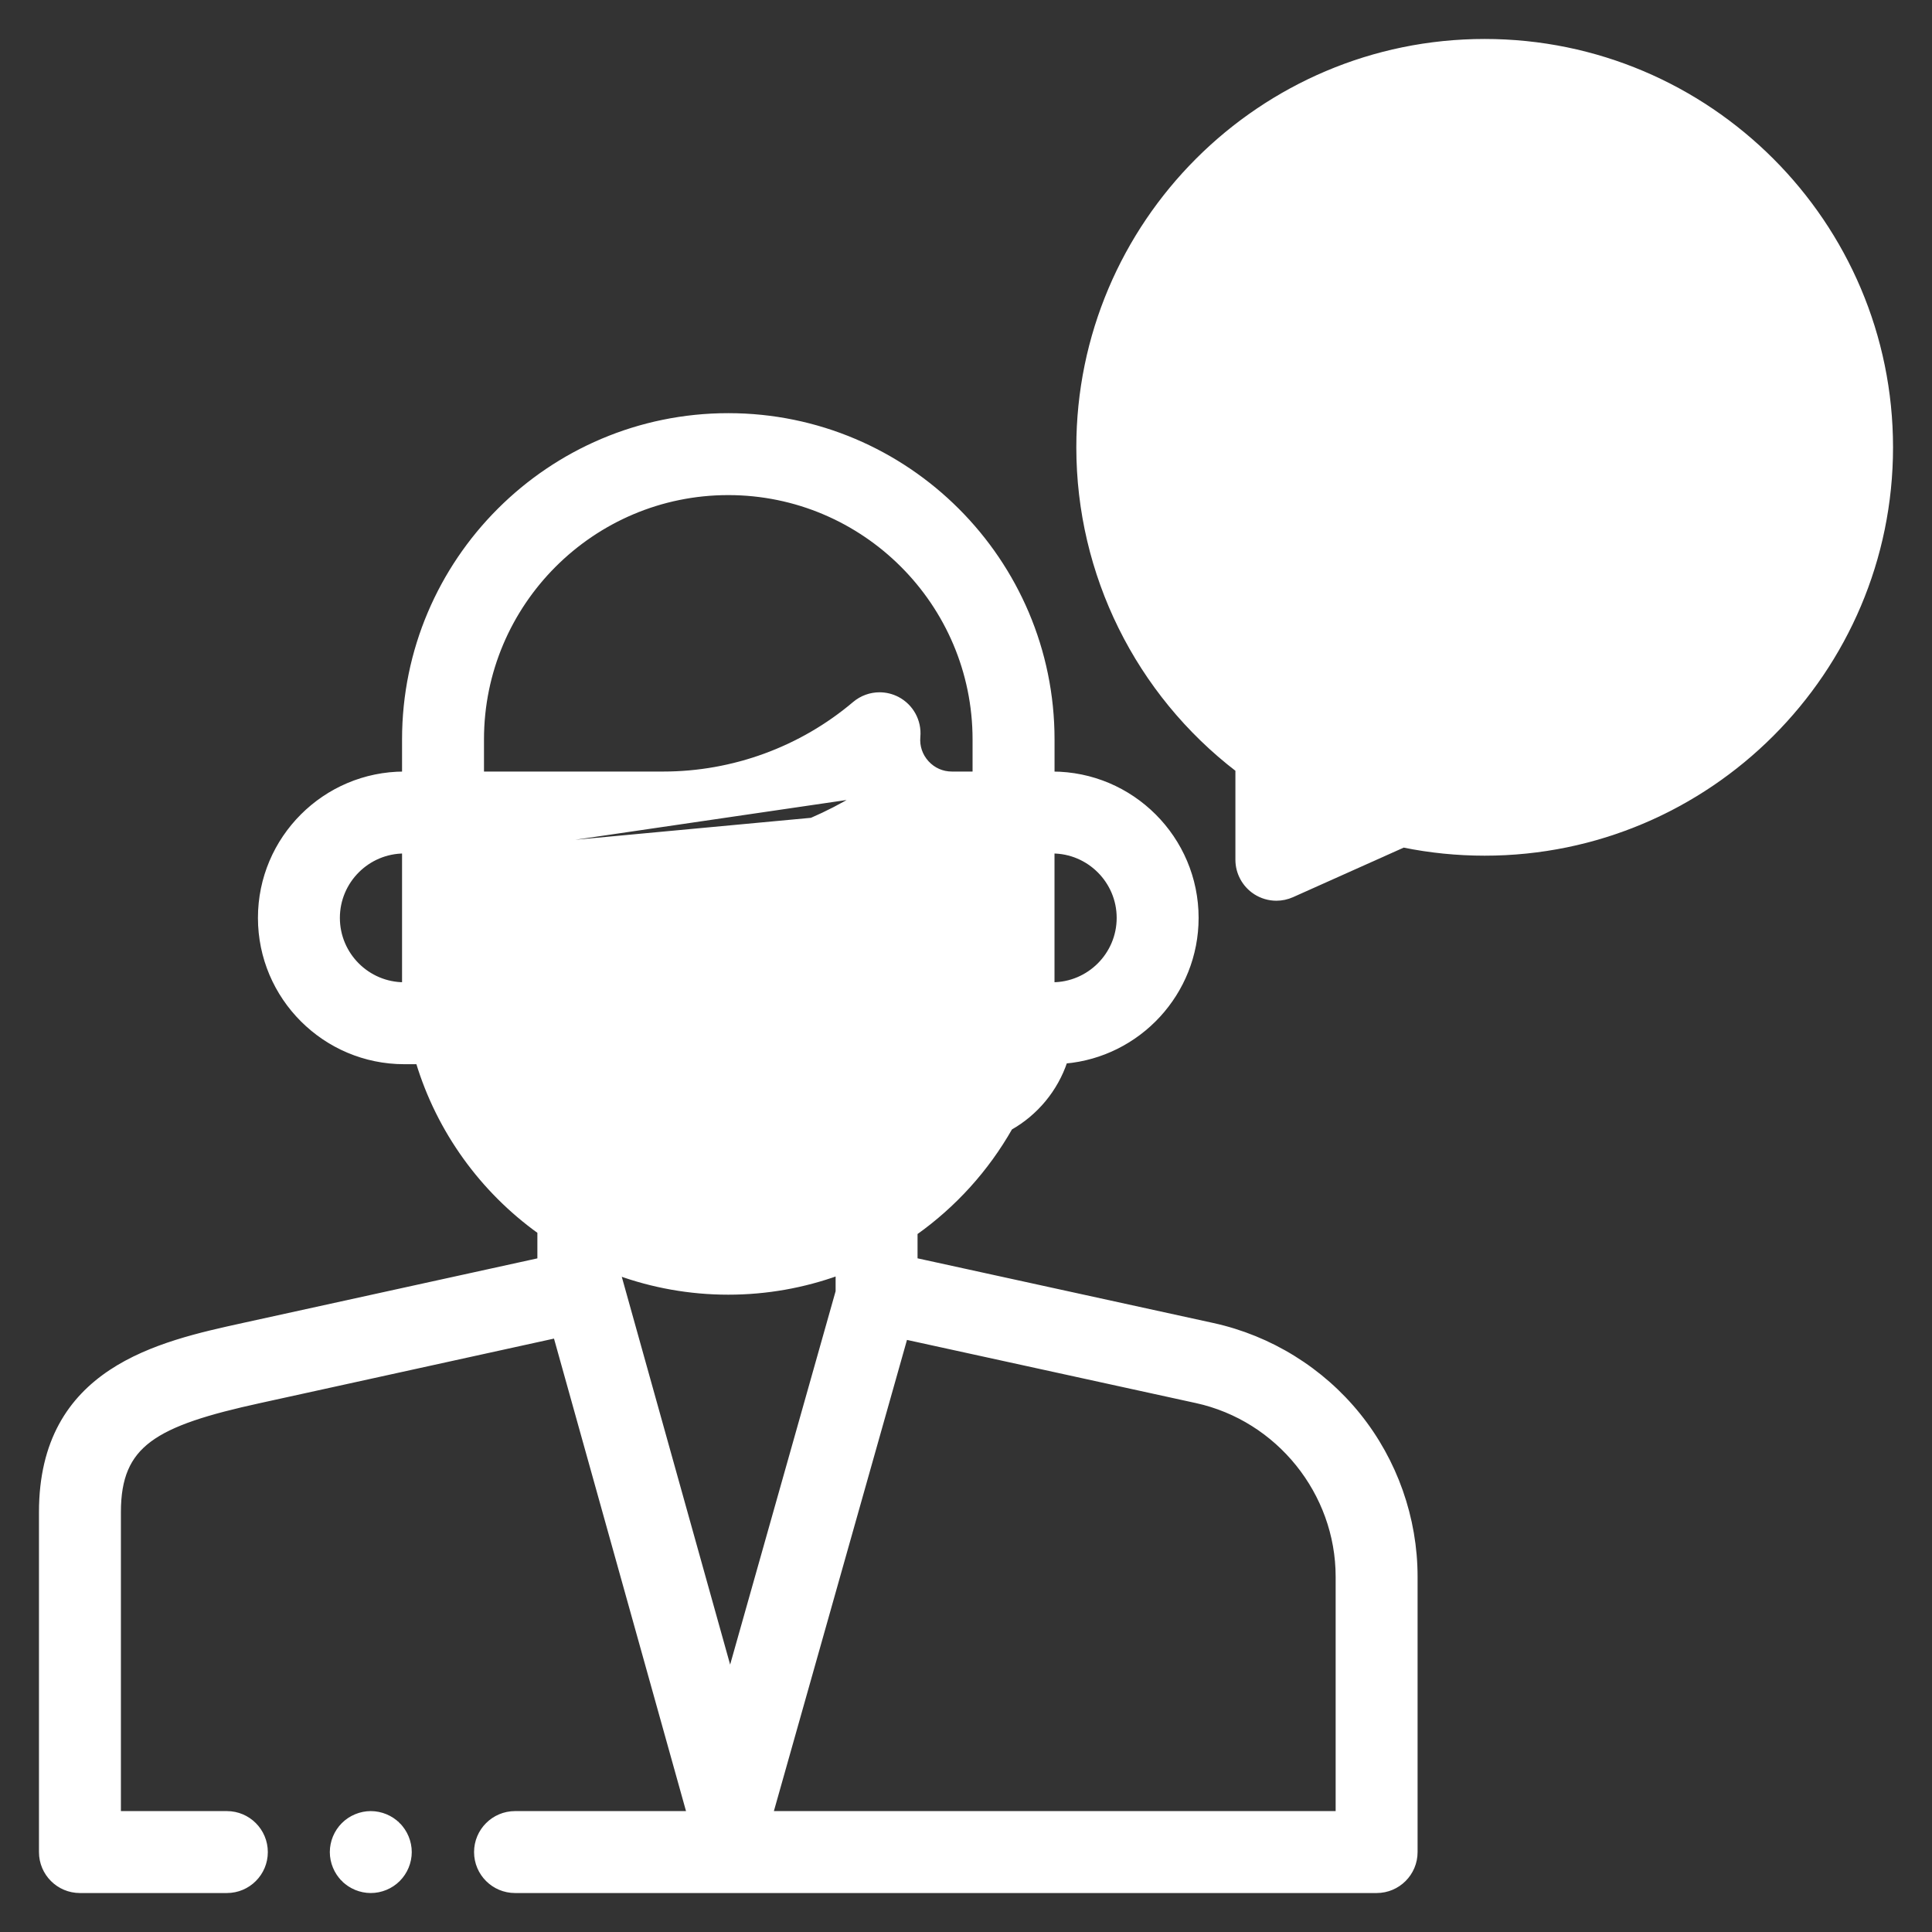 <svg width="44" height="44" viewBox="0 0 44 44" fill="none" xmlns="http://www.w3.org/2000/svg">
<rect x="0" y="0" width="44" height="44" fill="#333333" stroke="none"/>
<path d="M10.966 19.381V22.055C10.966 25.154 13.487 27.676 16.586 27.676C18.132 27.676 19.532 27.048 20.55 26.034H16.642C16.158 26.034 15.766 25.642 15.766 25.157C15.766 24.674 16.158 24.281 16.642 24.281H21.664C21.692 24.281 21.719 24.279 21.747 24.277C22.042 23.595 22.206 22.844 22.206 22.055V19.381H21.679C20.97 19.381 20.288 19.081 19.81 18.557M10.966 19.381L19.557 18.122C19.641 18.263 19.739 18.396 19.852 18.519L19.81 18.557C19.81 18.557 19.81 18.557 19.81 18.557M10.966 19.381H15.104C16.664 19.381 18.188 18.951 19.509 18.152C19.595 18.295 19.695 18.431 19.81 18.557M10.966 19.381L19.81 18.557M12.657 30.419L15.698 41.303H11.73C11.246 41.303 10.853 41.696 10.853 42.18C10.853 42.664 11.246 43.056 11.73 43.056H31.352C31.836 43.056 32.228 42.664 32.228 42.18V35.908C32.228 34.577 31.768 33.273 30.934 32.236L30.934 32.236C30.098 31.198 28.923 30.471 27.622 30.186L20.84 28.703V28.075C21.726 27.447 22.467 26.629 23.005 25.681C23.588 25.351 24.039 24.812 24.254 24.166C25.925 24.02 27.241 22.613 27.241 20.904C27.241 19.098 25.771 17.628 23.965 17.628H23.96V16.84C23.96 12.774 20.652 9.466 16.586 9.466C12.52 9.466 9.213 12.774 9.213 16.84V17.628H9.207C7.401 17.628 5.931 19.098 5.931 20.904C5.931 22.711 7.401 24.18 9.207 24.18H9.525C10 25.755 10.988 27.11 12.295 28.048V28.704L5.546 30.184L5.542 30.185C4.583 30.395 3.434 30.647 2.526 31.25C1.612 31.858 0.944 32.819 0.944 34.438V42.18C0.944 42.664 1.336 43.056 1.82 43.056H5.167C5.651 43.056 6.043 42.664 6.043 42.18C6.043 41.696 5.651 41.303 5.167 41.303H2.697V34.438C2.697 34.044 2.75 33.724 2.864 33.456C2.978 33.189 3.153 32.972 3.404 32.785C3.909 32.41 4.714 32.161 5.922 31.897L12.657 30.419ZM15.104 17.628H10.966V16.84C10.966 13.741 13.487 11.219 16.586 11.219C19.685 11.219 22.206 13.741 22.206 16.84V17.628H21.679C21.457 17.628 21.254 17.538 21.105 17.375C20.955 17.211 20.884 17 20.904 16.779L20.904 16.779C20.936 16.425 20.751 16.087 20.436 15.922C20.308 15.856 20.169 15.823 20.032 15.823C19.828 15.823 19.627 15.894 19.465 16.031L19.465 16.031C18.248 17.061 16.699 17.628 15.104 17.628ZM25.488 20.904C25.488 21.744 24.804 22.427 23.965 22.427H23.959V19.381H23.965C24.804 19.381 25.488 20.065 25.488 20.904ZM9.213 22.427H9.207C8.367 22.427 7.684 21.744 7.684 20.904C7.684 20.065 8.367 19.381 9.207 19.381H9.213V22.427ZM19.087 29.414L16.628 38.119L14.077 28.989C14.861 29.273 15.706 29.429 16.586 29.429C17.464 29.429 18.306 29.274 19.087 28.992V29.409L19.087 29.414ZM30.475 41.303H17.55L20.616 30.449L27.248 31.899C29.117 32.308 30.475 33.994 30.475 35.908V41.303Z" fill="white" stroke="white" stroke-width="0.113"/>
<path d="M28.592 20.316L28.592 20.316C28.343 20.154 28.192 19.877 28.192 19.58V17.526C25.915 15.78 24.569 13.071 24.569 10.188C24.569 5.09 28.715 0.944 33.812 0.944C38.91 0.944 43.056 5.09 43.056 10.188C43.056 15.284 38.91 19.431 33.812 19.431C33.19 19.431 32.569 19.369 31.962 19.245L29.427 20.38L28.592 20.316ZM28.592 20.316C28.736 20.409 28.902 20.457 29.069 20.457M28.592 20.316L29.069 20.457M29.069 20.457C29.191 20.457 29.312 20.431 29.427 20.38L29.069 20.457ZM33.812 17.678C33.225 17.678 32.639 17.609 32.071 17.474C31.883 17.429 31.686 17.448 31.509 17.527L29.945 18.227V17.08C29.945 16.792 29.804 16.522 29.567 16.359C27.535 14.958 26.322 12.651 26.322 10.188C26.322 6.057 29.682 2.697 33.812 2.697C37.943 2.697 41.303 6.057 41.303 10.188C41.303 14.318 37.943 17.678 33.812 17.678Z" fill="white" stroke="white" stroke-width="0.113"/>
<path d="M8.444 41.303C8.214 41.303 7.988 41.397 7.825 41.56C7.662 41.723 7.568 41.949 7.568 42.18C7.568 42.41 7.662 42.636 7.825 42.799L7.864 42.76L7.825 42.799C7.988 42.963 8.214 43.056 8.444 43.056C8.675 43.056 8.901 42.963 9.064 42.799C9.227 42.636 9.321 42.41 9.321 42.18C9.321 41.949 9.227 41.723 9.064 41.56L9.024 41.6L9.064 41.56C8.901 41.397 8.675 41.303 8.444 41.303Z" fill="white" stroke="white" stroke-width="0.113"/>
<path d="M31.454 9.376C31.224 9.376 30.998 9.469 30.834 9.633C30.671 9.796 30.578 10.022 30.578 10.252C30.578 10.483 30.671 10.709 30.834 10.872L30.874 10.832L30.834 10.872C30.997 11.035 31.224 11.129 31.454 11.129C31.685 11.129 31.911 11.035 32.074 10.872C32.237 10.709 32.331 10.483 32.331 10.252C32.331 10.022 32.237 9.796 32.074 9.633L32.034 9.673L32.074 9.633C31.911 9.469 31.685 9.376 31.454 9.376Z" fill="white" stroke="white" stroke-width="0.113"/>
<path d="M34.038 9.376C33.808 9.376 33.581 9.469 33.419 9.633C33.255 9.796 33.161 10.022 33.161 10.252C33.161 10.483 33.255 10.709 33.419 10.872L33.458 10.832L33.418 10.872C33.581 11.035 33.808 11.129 34.038 11.129C34.269 11.129 34.495 11.035 34.658 10.872C34.821 10.709 34.915 10.483 34.915 10.252C34.915 10.022 34.821 9.796 34.658 9.633L34.618 9.673L34.658 9.633C34.495 9.469 34.269 9.376 34.038 9.376Z" fill="white" stroke="white" stroke-width="0.113"/>
<path d="M37.304 9.702C37.16 9.522 36.945 9.405 36.715 9.381C36.486 9.357 36.251 9.426 36.072 9.571C35.892 9.716 35.775 9.931 35.751 10.16L35.807 10.166L35.751 10.16C35.727 10.389 35.796 10.624 35.941 10.803C36.086 10.983 36.301 11.1 36.53 11.124C36.759 11.149 36.994 11.079 37.173 10.934C37.353 10.79 37.47 10.574 37.494 10.345L37.438 10.339L37.494 10.345C37.519 10.116 37.449 9.881 37.304 9.702Z" fill="white" stroke="white" stroke-width="0.113"/>
</svg>

